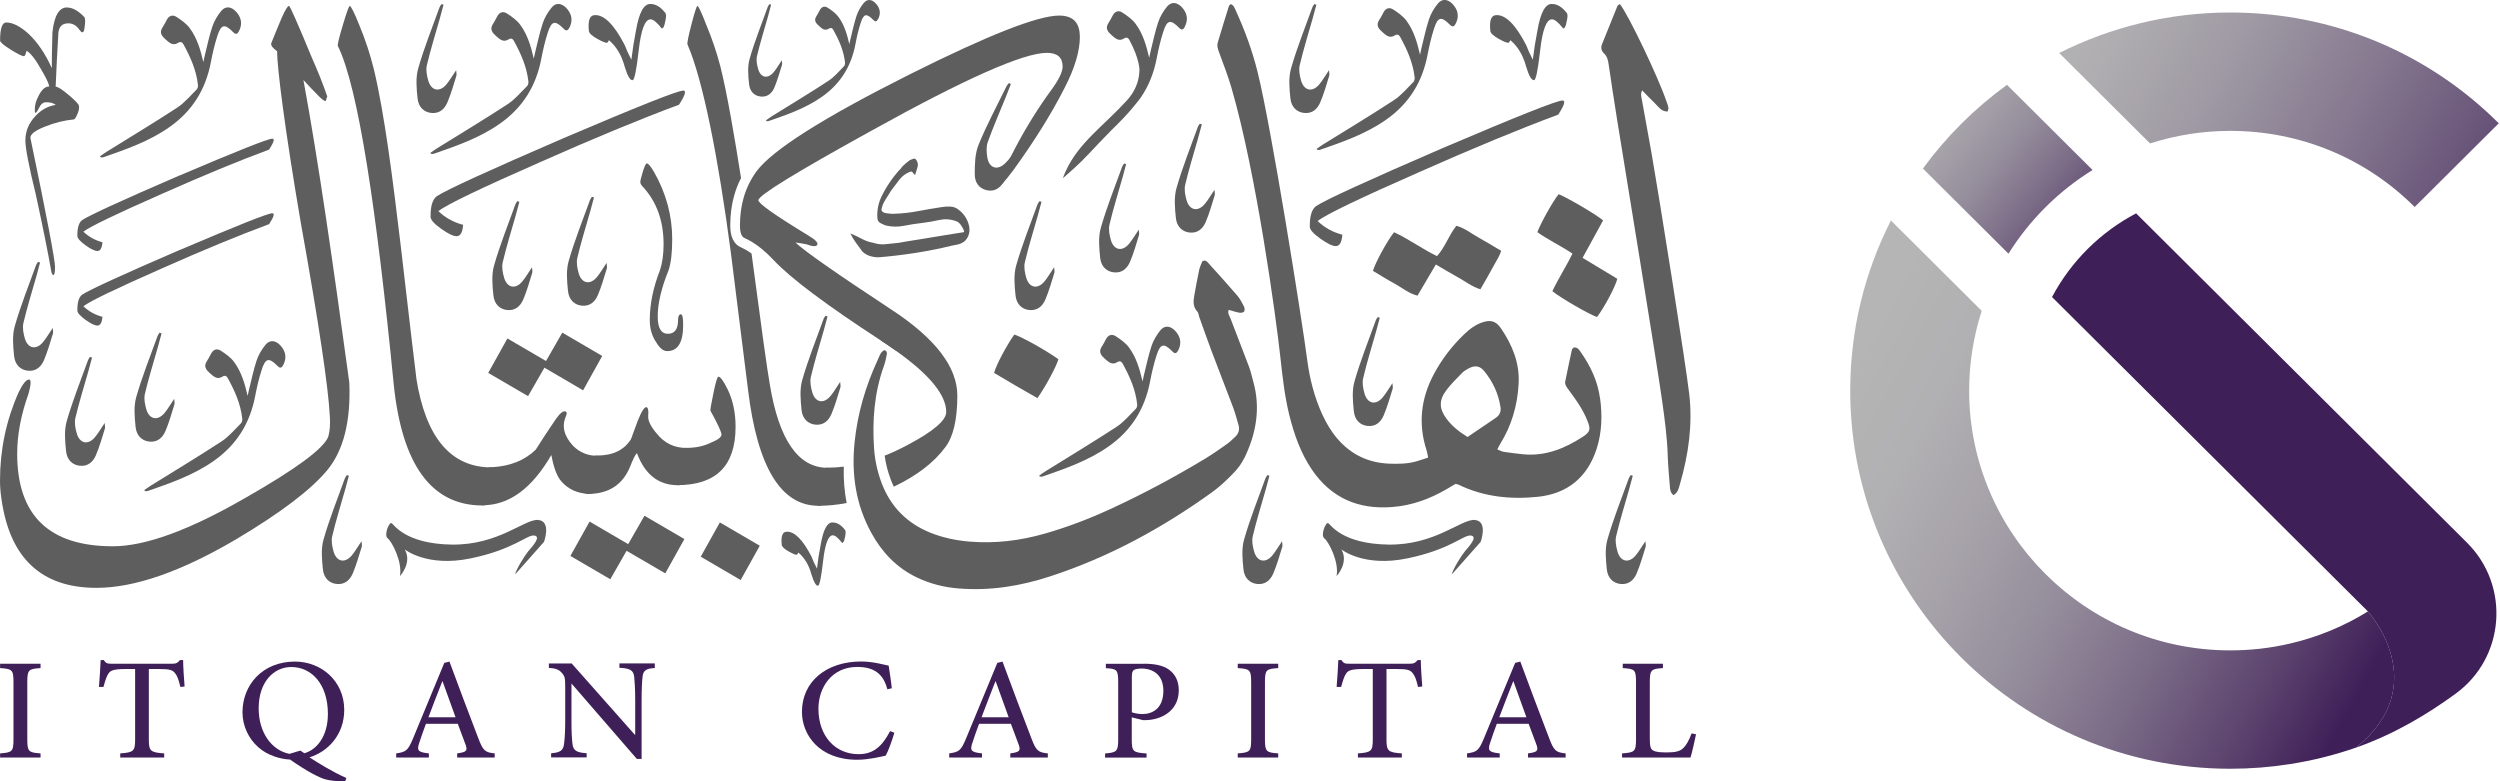 <svg width="192" height="60" viewBox="0 0 192 60" fill="none" xmlns="http://www.w3.org/2000/svg">
<g clip-path="url(#clip0_240_26939)">
<path d="M160.708 13.056C158.091 14.676 155.878 16.879 154.25 19.483L147.679 12.944C149.478 10.481 151.663 8.307 154.137 6.516L160.708 13.056Z" fill="url(#paint0_linear_240_26939)"/>
<path d="M171.275 0.96C166.552 0.96 162.094 2.086 158.146 4.071L165.125 11.017C167.067 10.393 169.132 10.051 171.275 10.051C176.633 10.051 181.665 12.125 185.447 15.896L191.906 9.468C186.4 3.983 179.072 0.96 171.275 0.96Z" fill="url(#paint1_linear_240_26939)"/>
<path d="M175.845 49.431C174.365 49.778 172.832 49.949 171.275 49.949C160.223 49.949 151.231 41 151.231 30C151.231 27.861 151.574 25.805 152.196 23.873L145.222 16.933C143.221 20.862 142.097 25.305 142.097 30C142.097 46.014 155.185 59.04 171.275 59.04C172.82 59.04 174.347 58.922 175.845 58.686C177.597 58.415 179.308 57.985 180.966 57.408C186.944 52.553 181.859 46.956 181.859 46.956C180.007 48.105 177.976 48.942 175.851 49.431H175.845Z" fill="url(#paint2_linear_240_26939)"/>
<path d="M188.59 53.278C186.412 54.869 183.807 56.418 180.96 57.408C186.939 52.553 181.854 46.956 181.854 46.956L157.595 22.812C159.045 20.079 161.306 17.828 164.053 16.385L189.461 41.672C192.799 44.994 192.397 50.503 188.59 53.278Z" fill="#3F1F58"/>
<path d="M122.881 30.583C122.704 29.287 122.165 28.127 121.413 27.06C121.289 26.878 121.17 26.66 120.869 26.683C120.821 26.736 120.738 26.795 120.721 26.866C120.543 27.673 120.377 28.48 120.211 29.293C120.164 29.511 120.282 29.676 120.401 29.841C120.703 30.259 121.017 30.672 121.289 31.108C121.526 31.491 121.751 31.897 121.916 32.321C122.183 32.975 122.118 33.181 121.555 33.547C120.158 34.454 118.666 35.061 116.944 34.884C116.458 34.837 115.973 34.772 115.493 34.702C115.334 34.678 115.186 34.59 114.996 34.513C115.079 34.348 115.138 34.218 115.209 34.101C116.091 32.687 116.535 31.149 116.63 29.487C116.725 27.897 116.151 26.518 115.292 25.24C114.866 24.609 114.422 24.533 113.718 24.804C113.226 24.992 112.824 25.31 112.451 25.67C111.515 26.565 110.734 27.584 110.124 28.727C109.118 30.607 108.899 32.563 109.568 34.607C109.615 34.76 109.639 34.925 109.68 35.143C109.349 35.249 109.053 35.355 108.757 35.438C108.088 35.627 107.395 35.632 106.709 35.609C105.104 35.55 103.772 34.919 102.725 33.706C102.233 33.14 101.86 32.498 101.547 31.82C100.937 30.483 100.582 29.075 100.392 27.626C100.002 24.633 97.64 9.756 96.574 5.491C96.171 3.883 95.603 2.327 94.911 0.819C94.822 0.625 94.757 0.401 94.52 0.312C94.455 0.383 94.401 0.412 94.384 0.46C94.094 1.385 93.804 2.31 93.531 3.24C93.442 3.523 93.537 3.788 93.644 4.071C93.969 4.949 94.307 5.833 94.573 6.734C96.473 13.238 97.995 24.32 98.338 27.484C98.498 28.957 98.664 30.436 99.019 31.879C99.386 33.352 99.883 34.778 100.742 36.051C102.227 38.248 104.323 39.15 106.945 38.938C108.431 38.82 109.793 38.325 111.071 37.583C111.314 37.441 111.563 37.294 111.782 37.164C111.876 37.188 111.936 37.188 111.989 37.211C113.931 38.16 116.008 38.372 118.11 38.154C120.365 37.918 121.904 36.675 122.615 34.489C123.029 33.217 123.065 31.903 122.887 30.595L122.881 30.583ZM112.711 33.564C112.036 33.146 111.509 32.716 111.095 32.162C110.521 31.39 110.497 30.748 111.077 29.971C111.433 29.493 111.871 29.075 112.285 28.645C112.421 28.503 112.599 28.398 112.77 28.303C113.268 28.038 113.641 28.079 113.996 28.509C114.653 29.317 115.085 30.242 115.239 31.279C115.292 31.632 115.156 31.897 114.884 32.086C114.179 32.569 113.469 33.046 112.711 33.559V33.564Z" fill="#5E5E5E"/>
<path d="M68.858 26.966C68.509 26.718 68.142 26.465 67.745 26.206C67.716 26.188 67.686 26.17 67.656 26.147L67.751 26.094L68.029 26.147C68.313 26.2 68.55 26.347 68.704 26.565C68.787 26.683 68.84 26.818 68.864 26.966H68.858Z" fill="#5E5E5E"/>
<path d="M95.551 35.196C95.343 35.626 95.036 36.027 94.698 36.369C94.201 36.881 93.674 37.376 93.1 37.794C89.27 40.552 85.162 42.791 80.657 44.263C78.377 45.012 76.039 45.389 73.63 45.194C72.505 45.106 71.428 44.835 70.41 44.346C68.853 43.598 67.734 42.419 66.917 40.923C65.721 38.743 65.384 36.416 65.632 33.971C65.857 31.761 66.473 29.664 67.402 27.655C67.533 27.372 67.609 27.06 67.9 26.895C68.101 26.93 68.136 27.078 68.107 27.219C68.048 27.525 67.983 27.838 67.876 28.126C67.142 30.183 66.982 32.303 67.13 34.454C67.195 35.367 67.391 36.257 67.716 37.117C68.409 38.92 69.652 40.186 71.451 40.911C72.416 41.3 73.423 41.506 74.459 41.594C76.424 41.759 78.348 41.524 80.236 40.982C81.947 40.493 83.605 39.862 85.221 39.12C87.748 37.959 90.193 36.651 92.573 35.214C93.135 34.872 93.674 34.495 94.213 34.112C94.444 33.947 94.651 33.747 94.858 33.552C95.142 33.293 95.219 32.975 95.112 32.616C94.982 32.18 94.87 31.732 94.71 31.308C94.165 29.864 93.603 28.433 93.058 26.989C92.727 26.111 92.419 25.222 92.099 24.332C92.052 24.197 92.046 24.026 91.957 23.931C91.614 23.572 91.644 23.154 91.715 22.73C91.833 22.058 91.957 21.38 92.099 20.715C92.153 20.473 92.271 20.243 92.348 20.055C92.579 19.96 92.685 20.067 92.774 20.173C93.52 21.003 94.272 21.822 95 22.671C95.219 22.924 95.385 23.236 95.539 23.537C95.592 23.643 95.61 23.843 95.551 23.926C95.491 24.008 95.296 24.038 95.178 24.014C94.905 23.967 94.645 23.873 94.361 23.796C94.26 24.09 94.438 24.273 94.509 24.474C94.971 25.699 95.456 26.919 95.918 28.15C96.06 28.521 96.143 28.916 96.249 29.299C96.829 31.355 96.474 33.311 95.562 35.19L95.551 35.196Z" fill="#5E5E5E"/>
<path d="M129.032 37.135C128.943 37.447 128.89 37.806 128.528 38.03C128.286 37.848 128.262 37.594 128.244 37.347C128.185 36.581 128.108 35.809 128.084 35.043C128.043 33.588 127.842 32.145 127.64 30.707C127.197 27.543 124.639 11.966 124.177 9.085C123.958 7.706 123.745 6.322 123.544 4.943C123.497 4.625 123.437 4.336 123.189 4.101C122.982 3.906 122.928 3.665 123.035 3.394C123.426 2.416 123.822 1.432 124.219 0.46C124.237 0.412 124.302 0.389 124.402 0.306C125.054 1.108 127.404 6.033 127.99 7.806C128.067 8.042 128.221 8.272 128.067 8.566C127.569 8.572 127.35 8.166 127.054 7.889C126.747 7.6 126.462 7.288 126.119 6.94C125.965 7.235 126.066 7.453 126.095 7.653C126.338 9.032 126.599 10.405 126.841 11.777C127.374 14.806 129.452 27.832 129.736 30.283C130.002 32.61 129.677 34.896 129.032 37.135Z" fill="#5E5E5E"/>
<path d="M115.293 19.259C115.174 19.648 114.967 19.949 114.796 20.267C114.618 20.591 114.434 20.915 114.257 21.239C114.073 21.563 113.89 21.875 113.694 22.217C113.037 22.011 112.546 21.616 112.001 21.316C111.451 21.015 110.918 20.691 110.273 20.314C109.776 21.163 109.326 21.917 108.864 22.706C108.189 22.541 107.686 22.099 107.124 21.793C106.549 21.481 105.993 21.133 105.442 20.803C105.632 20.149 106.543 18.488 107.064 17.834C108.189 18.358 109.207 19.106 110.362 19.672C110.989 18.977 111.261 18.081 111.847 17.339C112.487 17.516 112.996 17.934 113.558 18.246C114.133 18.564 114.689 18.906 115.293 19.265V19.259Z" fill="#5E5E5E"/>
<path d="M124.207 21.416C124.077 21.993 123.201 23.631 122.65 24.35C122.029 24.132 119.856 22.883 119.223 22.364C119.667 21.404 120.27 20.503 120.762 19.478C119.832 18.847 118.891 18.423 118.068 17.828C118.364 17.056 119.282 15.43 119.702 14.912C120.448 15.218 122.609 16.491 123.118 16.927C122.603 17.857 122.088 18.806 121.543 19.802C122.467 20.361 123.343 20.892 124.207 21.41V21.416Z" fill="#5E5E5E"/>
<path d="M81.284 27.59C81.136 28.132 80.331 29.64 79.674 30.577C78.531 29.923 77.424 29.293 76.347 28.639C76.507 28.026 77.294 26.547 77.898 25.693C78.466 25.864 80.378 26.93 81.284 27.59Z" fill="#5E5E5E"/>
<path d="M106.963 29.835C106.744 30.53 106.549 31.243 106.264 31.909C106.045 32.415 105.649 32.787 105.009 32.71C104.471 32.645 104.045 32.274 103.974 31.585C103.897 30.831 103.82 30.018 104.021 29.305C104.477 27.708 105.098 26.165 105.661 24.603C105.69 24.515 105.761 24.432 105.815 24.35C105.868 24.367 105.921 24.385 105.968 24.403C105.874 24.756 105.785 25.104 105.684 25.457C105.347 26.654 104.974 27.838 104.69 29.046C104.601 29.417 104.69 29.853 104.796 30.23C105.027 31.019 105.672 31.143 106.193 30.518C106.448 30.212 106.649 29.853 106.939 29.428C106.951 29.623 106.987 29.747 106.957 29.841L106.963 29.835Z" fill="#5E5E5E"/>
<path d="M102.091 5.797C101.872 6.493 101.677 7.205 101.392 7.871C101.173 8.378 100.777 8.749 100.137 8.672C99.599 8.608 99.172 8.236 99.101 7.547C99.025 6.793 98.948 5.98 99.149 5.267C99.605 3.67 100.226 2.127 100.789 0.566C100.818 0.477 100.889 0.395 100.942 0.312C100.996 0.33 101.049 0.348 101.096 0.365C101.002 0.719 100.913 1.066 100.812 1.42C100.475 2.616 100.102 3.8 99.818 5.008C99.729 5.379 99.818 5.815 99.924 6.192C100.155 6.982 100.8 7.105 101.321 6.481C101.576 6.174 101.777 5.815 102.067 5.391C102.079 5.585 102.115 5.709 102.085 5.803L102.091 5.797Z" fill="#5E5E5E"/>
<path d="M87.481 18.04C87.263 18.735 87.067 19.448 86.783 20.114C86.564 20.62 86.167 20.992 85.528 20.915C84.989 20.85 84.563 20.479 84.492 19.79C84.415 19.036 84.338 18.223 84.539 17.51C84.995 15.913 85.617 14.37 86.179 12.808C86.209 12.72 86.28 12.637 86.333 12.555C86.386 12.573 86.44 12.59 86.487 12.608C86.392 12.961 86.303 13.309 86.203 13.663C85.865 14.858 85.493 16.043 85.208 17.25C85.12 17.622 85.208 18.058 85.315 18.435C85.546 19.224 86.191 19.348 86.712 18.723C86.966 18.417 87.168 18.064 87.458 17.634C87.47 17.828 87.505 17.952 87.476 18.046L87.481 18.04Z" fill="#5E5E5E"/>
<path d="M93.295 14.982C93.076 15.677 92.881 16.39 92.597 17.056C92.377 17.563 91.981 17.934 91.341 17.857C90.803 17.792 90.377 17.421 90.306 16.732C90.229 15.978 90.152 15.165 90.353 14.452C90.809 12.855 91.43 11.312 91.993 9.75C92.022 9.662 92.093 9.58 92.147 9.497C92.2 9.515 92.253 9.532 92.3 9.55C92.206 9.904 92.117 10.251 92.016 10.605C91.679 11.801 91.306 12.985 91.022 14.193C90.933 14.564 91.022 15 91.128 15.377C91.359 16.166 92.004 16.29 92.525 15.666C92.78 15.359 92.981 15.006 93.271 14.576C93.283 14.77 93.319 14.894 93.289 14.988L93.295 14.982Z" fill="#5E5E5E"/>
<path d="M80.981 20.933C80.763 21.628 80.567 22.341 80.283 23.007C80.064 23.513 79.667 23.884 79.028 23.808C78.489 23.743 78.063 23.372 77.992 22.683C77.915 21.928 77.838 21.116 78.039 20.403C78.495 18.806 79.117 17.262 79.679 15.701C79.709 15.613 79.78 15.53 79.833 15.448C79.886 15.465 79.94 15.483 79.987 15.501C79.892 15.854 79.803 16.202 79.703 16.555C79.365 17.751 78.993 18.936 78.708 20.143C78.62 20.515 78.708 20.951 78.815 21.328C79.046 22.117 79.691 22.241 80.212 21.616C80.466 21.31 80.668 20.956 80.958 20.526C80.97 20.721 81.005 20.845 80.976 20.939L80.981 20.933Z" fill="#5E5E5E"/>
<path d="M78.022 11.96C77.726 12.626 77.453 13.315 77.098 13.945C76.826 14.428 76.388 14.753 75.766 14.605C75.239 14.482 74.855 14.063 74.86 13.374C74.86 12.614 74.878 11.795 75.156 11.112C75.784 9.574 76.577 8.107 77.305 6.616C77.347 6.528 77.424 6.457 77.489 6.381C77.536 6.404 77.589 6.428 77.637 6.451C77.507 6.787 77.376 7.129 77.24 7.465C76.778 8.614 76.275 9.751 75.855 10.923C75.731 11.282 75.766 11.724 75.831 12.113C75.973 12.92 76.601 13.115 77.187 12.549C77.477 12.272 77.714 11.942 78.051 11.547C78.039 11.742 78.063 11.866 78.022 11.96Z" fill="#5E5E5E"/>
<path d="M46.611 20.597C46.392 21.292 46.197 22.005 45.913 22.671C45.694 23.177 45.297 23.549 44.658 23.472C44.119 23.407 43.693 23.036 43.622 22.347C43.545 21.593 43.468 20.779 43.669 20.067C44.125 18.47 44.747 16.926 45.309 15.365C45.339 15.277 45.41 15.194 45.463 15.112C45.516 15.13 45.569 15.147 45.617 15.165C45.522 15.518 45.433 15.866 45.333 16.219C44.995 17.415 44.622 18.6 44.338 19.807C44.249 20.179 44.338 20.615 44.445 20.992C44.676 21.781 45.321 21.905 45.842 21.28C46.096 20.974 46.298 20.62 46.588 20.19C46.6 20.385 46.635 20.509 46.605 20.603L46.611 20.597Z" fill="#5E5E5E"/>
<path d="M40.882 20.933C40.663 21.628 40.468 22.341 40.183 23.007C39.964 23.513 39.568 23.884 38.928 23.808C38.39 23.743 37.964 23.372 37.892 22.683C37.816 21.928 37.739 21.116 37.94 20.403C38.396 18.806 39.017 17.262 39.58 15.701C39.609 15.613 39.68 15.53 39.733 15.448C39.787 15.465 39.84 15.483 39.887 15.501C39.793 15.854 39.704 16.202 39.603 16.555C39.266 17.751 38.893 18.936 38.609 20.143C38.52 20.515 38.609 20.951 38.715 21.328C38.946 22.117 39.591 22.241 40.112 21.616C40.367 21.31 40.568 20.956 40.858 20.526C40.87 20.721 40.906 20.845 40.876 20.939L40.882 20.933Z" fill="#5E5E5E"/>
<path d="M8.063 32.893C7.844 33.588 7.648 34.301 7.364 34.967C7.145 35.473 6.748 35.844 6.109 35.768C5.57 35.703 5.144 35.332 5.073 34.643C4.996 33.889 4.919 33.075 5.12 32.362C5.576 30.766 6.198 29.222 6.76 27.661C6.79 27.573 6.861 27.49 6.914 27.408C6.967 27.425 7.021 27.443 7.068 27.461C6.973 27.814 6.885 28.162 6.784 28.515C6.447 29.711 6.074 30.895 5.789 32.103C5.701 32.474 5.789 32.91 5.896 33.288C6.127 34.077 6.772 34.201 7.293 33.576C7.548 33.27 7.749 32.916 8.039 32.486C8.051 32.681 8.086 32.804 8.057 32.899L8.063 32.893Z" fill="#5E5E5E"/>
<path d="M4.072 25.593C3.853 26.288 3.658 27.001 3.374 27.667C3.155 28.174 2.758 28.545 2.119 28.468C1.58 28.403 1.154 28.032 1.083 27.343C1.006 26.589 0.929 25.776 1.13 25.063C1.586 23.466 2.208 21.922 2.77 20.361C2.8 20.273 2.871 20.19 2.924 20.108C2.977 20.126 3.03 20.143 3.078 20.161C2.983 20.514 2.894 20.862 2.794 21.215C2.456 22.412 2.083 23.596 1.799 24.803C1.71 25.175 1.799 25.611 1.906 25.988C2.137 26.777 2.782 26.901 3.303 26.276C3.557 25.97 3.759 25.617 4.049 25.186C4.061 25.381 4.096 25.505 4.066 25.599L4.072 25.593Z" fill="#5E5E5E"/>
<path d="M13.402 31.037C13.183 31.732 12.988 32.445 12.704 33.111C12.485 33.617 12.088 33.989 11.449 33.912C10.91 33.847 10.484 33.476 10.413 32.787C10.336 32.032 10.259 31.22 10.46 30.507C10.916 28.91 11.538 27.366 12.1 25.805C12.13 25.717 12.201 25.634 12.254 25.552C12.307 25.569 12.361 25.587 12.408 25.605C12.313 25.958 12.224 26.306 12.124 26.659C11.786 27.855 11.413 29.04 11.129 30.247C11.04 30.619 11.129 31.055 11.236 31.432C11.467 32.221 12.112 32.345 12.633 31.72C12.887 31.414 13.089 31.06 13.379 30.63C13.391 30.825 13.426 30.948 13.396 31.043L13.402 31.037Z" fill="#5E5E5E"/>
<path d="M64.549 29.735C64.33 30.43 64.135 31.143 63.85 31.809C63.631 32.315 63.235 32.687 62.595 32.61C62.057 32.545 61.63 32.174 61.559 31.485C61.483 30.73 61.406 29.918 61.607 29.205C62.063 27.608 62.684 26.064 63.247 24.503C63.276 24.415 63.347 24.332 63.401 24.25C63.454 24.267 63.507 24.285 63.554 24.303C63.46 24.656 63.371 25.004 63.27 25.357C62.933 26.553 62.56 27.738 62.276 28.945C62.187 29.317 62.276 29.753 62.382 30.13C62.613 30.919 63.258 31.043 63.779 30.418C64.034 30.112 64.235 29.758 64.525 29.328C64.537 29.523 64.573 29.646 64.543 29.741L64.549 29.735Z" fill="#5E5E5E"/>
<path d="M98.486 41.972C98.267 42.667 98.072 43.38 97.788 44.045C97.569 44.552 97.172 44.923 96.533 44.847C95.994 44.782 95.568 44.411 95.497 43.721C95.42 42.967 95.343 42.154 95.544 41.441C96 39.845 96.622 38.301 97.184 36.74C97.214 36.651 97.285 36.569 97.338 36.487C97.391 36.504 97.445 36.522 97.492 36.54C97.397 36.893 97.308 37.241 97.208 37.594C96.87 38.79 96.497 39.974 96.213 41.182C96.124 41.553 96.213 41.989 96.32 42.366C96.551 43.156 97.196 43.28 97.717 42.655C97.971 42.349 98.173 41.989 98.463 41.565C98.475 41.76 98.51 41.883 98.481 41.977L98.486 41.972Z" fill="#5E5E5E"/>
<path d="M126.392 41.972C126.173 42.667 125.977 43.38 125.693 44.045C125.474 44.552 125.078 44.923 124.438 44.847C123.899 44.782 123.473 44.411 123.402 43.721C123.325 42.967 123.248 42.154 123.45 41.441C123.905 39.845 124.527 38.301 125.089 36.74C125.119 36.651 125.19 36.569 125.243 36.487C125.297 36.504 125.35 36.522 125.397 36.54C125.302 36.893 125.214 37.241 125.113 37.594C124.776 38.79 124.403 39.974 124.119 41.182C124.03 41.553 124.119 41.989 124.225 42.366C124.456 43.156 125.101 43.28 125.622 42.655C125.877 42.349 126.078 41.989 126.368 41.565C126.38 41.76 126.415 41.883 126.386 41.977L126.392 41.972Z" fill="#5E5E5E"/>
<path d="M111.782 1.838C111.663 2.062 111.539 2.092 111.355 1.903C110.698 1.237 110.432 1.284 110.142 2.174C109.929 2.834 109.769 3.511 109.639 4.195C109.242 6.286 108.224 7.954 106.448 9.197C104.891 10.287 103.139 10.894 101.375 11.506C101.31 11.53 101.233 11.506 101.162 11.506C101.15 11.483 101.138 11.459 101.12 11.436C101.286 11.318 101.452 11.194 101.623 11.088C103.435 9.963 105.264 8.861 107.052 7.694C107.614 7.329 108.058 6.781 108.543 6.304C108.62 6.227 108.662 6.062 108.644 5.945C108.52 4.819 108.07 3.812 107.531 2.834C107.436 2.663 107.312 2.598 107.105 2.728C106.702 2.981 106.418 2.681 106.152 2.451C105.897 2.227 105.666 1.962 105.897 1.579C106.016 1.385 106.134 1.19 106.235 0.984C106.401 0.636 106.691 0.53 106.992 0.725C107.365 0.966 107.75 1.237 108.011 1.585C108.579 2.351 108.839 3.252 109.058 4.201C109.094 4.048 109.124 3.888 109.159 3.735C109.349 2.981 109.502 2.221 109.745 1.485C109.887 1.055 110.136 0.63 110.426 0.277C110.751 -0.124 111.178 -0.077 111.545 0.295C111.995 0.76 112.078 1.29 111.787 1.838H111.782Z" fill="#5E5E5E"/>
<path d="M67.42 1.485C67.325 1.667 67.224 1.691 67.076 1.538C66.549 1.001 66.33 1.037 66.1 1.761C65.928 2.292 65.798 2.845 65.697 3.393C65.377 5.084 64.554 6.428 63.122 7.435C61.867 8.319 60.452 8.802 59.031 9.297C58.978 9.314 58.913 9.297 58.86 9.297C58.848 9.279 58.836 9.256 58.83 9.238C58.966 9.144 59.096 9.043 59.233 8.955C60.695 8.042 62.175 7.158 63.613 6.215C64.069 5.921 64.43 5.479 64.815 5.09C64.88 5.025 64.91 4.896 64.898 4.801C64.797 3.894 64.436 3.075 63.998 2.292C63.921 2.15 63.82 2.103 63.655 2.203C63.329 2.409 63.098 2.168 62.885 1.979C62.684 1.797 62.494 1.585 62.678 1.278C62.773 1.119 62.867 0.966 62.95 0.801C63.086 0.518 63.317 0.436 63.56 0.589C63.862 0.783 64.17 1.001 64.383 1.284C64.844 1.903 65.052 2.633 65.229 3.393C65.259 3.27 65.283 3.14 65.312 3.016C65.466 2.409 65.59 1.791 65.786 1.202C65.904 0.854 66.1 0.512 66.336 0.23C66.603 -0.094 66.946 -0.059 67.236 0.241C67.603 0.613 67.668 1.043 67.431 1.485H67.42Z" fill="#5E5E5E"/>
<path d="M35.057 5.797C34.838 6.493 34.642 7.205 34.358 7.871C34.139 8.378 33.743 8.749 33.103 8.672C32.565 8.608 32.138 8.236 32.067 7.547C31.99 6.793 31.913 5.98 32.115 5.267C32.571 3.67 33.192 2.127 33.754 0.566C33.784 0.477 33.855 0.395 33.908 0.312C33.962 0.33 34.015 0.348 34.062 0.365C33.968 0.719 33.879 1.066 33.778 1.42C33.441 2.616 33.068 3.8 32.784 5.008C32.695 5.379 32.784 5.815 32.89 6.192C33.121 6.982 33.766 7.105 34.287 6.481C34.542 6.174 34.743 5.815 35.033 5.391C35.045 5.585 35.08 5.709 35.051 5.803L35.057 5.797Z" fill="#5E5E5E"/>
<path d="M60.062 4.967C59.873 5.556 59.713 6.157 59.47 6.728C59.286 7.158 58.949 7.476 58.404 7.412C57.949 7.359 57.587 7.04 57.528 6.457C57.463 5.815 57.398 5.126 57.57 4.525C57.955 3.17 58.487 1.862 58.961 0.536C58.99 0.46 59.05 0.389 59.091 0.318C59.133 0.336 59.18 0.348 59.221 0.359C59.144 0.654 59.067 0.954 58.984 1.255C58.7 2.268 58.381 3.276 58.138 4.301C58.061 4.613 58.138 4.99 58.227 5.308C58.422 5.98 58.967 6.08 59.411 5.55C59.63 5.291 59.801 4.99 60.044 4.625C60.05 4.79 60.086 4.89 60.056 4.972L60.062 4.967Z" fill="#5E5E5E"/>
<path d="M43.717 2.144C43.599 2.368 43.474 2.398 43.291 2.209C42.634 1.543 42.367 1.591 42.077 2.48C41.864 3.14 41.704 3.818 41.574 4.501C41.178 6.593 40.159 8.26 38.383 9.503C36.827 10.593 35.074 11.2 33.31 11.812C33.245 11.836 33.168 11.812 33.097 11.812C33.085 11.789 33.073 11.765 33.056 11.742C33.221 11.624 33.387 11.5 33.559 11.394C35.37 10.269 37.2 9.167 38.987 8.001C39.55 7.635 39.994 7.087 40.479 6.61C40.556 6.534 40.597 6.369 40.58 6.251C40.455 5.126 40.005 4.118 39.467 3.14C39.372 2.969 39.248 2.904 39.041 3.034C38.638 3.287 38.354 2.987 38.087 2.757C37.833 2.533 37.602 2.268 37.833 1.885C37.951 1.691 38.07 1.496 38.17 1.29C38.336 0.942 38.626 0.836 38.928 1.031C39.301 1.272 39.686 1.543 39.946 1.891C40.514 2.657 40.775 3.558 40.994 4.507C41.029 4.354 41.059 4.195 41.095 4.041C41.284 3.287 41.438 2.527 41.681 1.791C41.823 1.361 42.071 0.937 42.361 0.583C42.687 0.182 43.113 0.23 43.48 0.601C43.93 1.066 44.013 1.596 43.723 2.144H43.717Z" fill="#5E5E5E"/>
<path d="M90.986 2.074C90.868 2.298 90.743 2.327 90.56 2.139C89.903 1.473 89.636 1.52 89.346 2.416C89.133 3.075 88.973 3.753 88.843 4.436C88.63 5.579 88.227 6.593 87.618 7.482C87.529 7.612 87.434 7.724 87.257 7.948C86.54 8.849 86.002 9.356 85.297 10.063C83.728 11.642 83.581 11.942 82.331 13.068C82.041 13.333 81.793 13.545 81.627 13.686C81.668 13.568 81.751 13.356 81.864 13.109C82.87 10.935 84.711 9.715 86.523 7.736C86.706 7.535 87.109 7.082 87.34 6.381C87.381 6.257 87.493 5.892 87.511 5.397C87.511 5.397 87.541 4.56 86.736 3.069C86.712 3.022 86.653 2.928 86.558 2.899C86.493 2.881 86.41 2.899 86.309 2.963C85.907 3.217 85.623 2.916 85.356 2.687C85.102 2.463 84.871 2.198 85.102 1.815C85.22 1.62 85.339 1.426 85.439 1.22C85.605 0.872 85.895 0.766 86.191 0.96C86.564 1.202 86.949 1.473 87.209 1.82C87.778 2.586 88.038 3.488 88.257 4.436C88.293 4.283 88.322 4.124 88.358 3.971C88.547 3.217 88.701 2.457 88.944 1.72C89.086 1.29 89.334 0.866 89.624 0.513C89.95 0.112 90.376 0.159 90.743 0.53C91.193 0.996 91.276 1.526 90.98 2.074H90.986Z" fill="#5E5E5E"/>
<path d="M90.471 26.93C90.353 27.154 90.228 27.184 90.045 26.995C89.388 26.33 89.121 26.377 88.831 27.266C88.618 27.926 88.458 28.604 88.328 29.287C87.931 31.379 86.913 33.046 85.137 34.289C83.58 35.379 81.828 35.986 80.064 36.599C79.999 36.622 79.922 36.599 79.851 36.599C79.839 36.575 79.827 36.551 79.81 36.528C79.975 36.41 80.141 36.286 80.313 36.18C82.124 35.055 83.953 33.953 85.741 32.787C86.303 32.422 86.748 31.874 87.233 31.396C87.31 31.32 87.351 31.155 87.334 31.037C87.209 29.912 86.759 28.904 86.221 27.926C86.126 27.755 86.002 27.691 85.794 27.82C85.392 28.073 85.108 27.773 84.841 27.543C84.587 27.319 84.356 27.054 84.587 26.671C84.705 26.477 84.824 26.282 84.924 26.076C85.09 25.729 85.38 25.623 85.682 25.817C86.055 26.058 86.44 26.33 86.7 26.677C87.268 27.443 87.529 28.345 87.748 29.293C87.783 29.14 87.813 28.981 87.849 28.828C88.038 28.073 88.192 27.314 88.435 26.577C88.577 26.147 88.825 25.723 89.115 25.369C89.441 24.969 89.867 25.016 90.234 25.387C90.684 25.852 90.767 26.383 90.477 26.93H90.471Z" fill="#5E5E5E"/>
<path d="M21.743 28.044C21.625 28.268 21.501 28.297 21.317 28.109C20.66 27.443 20.394 27.49 20.104 28.38C19.891 29.04 19.731 29.717 19.601 30.401C19.204 32.492 18.186 34.16 16.41 35.403C14.853 36.493 13.101 37.099 11.337 37.712C11.271 37.736 11.194 37.712 11.123 37.712C11.112 37.689 11.1 37.665 11.082 37.641C11.248 37.524 11.414 37.4 11.585 37.294C13.397 36.169 15.226 35.067 17.014 33.9C17.576 33.535 18.02 32.987 18.505 32.51C18.582 32.433 18.624 32.268 18.606 32.151C18.482 31.025 18.032 30.018 17.493 29.04C17.398 28.869 17.274 28.804 17.067 28.934C16.664 29.187 16.38 28.887 16.114 28.657C15.859 28.433 15.628 28.168 15.859 27.785C15.978 27.59 16.096 27.396 16.197 27.19C16.362 26.842 16.652 26.736 16.954 26.93C17.327 27.172 17.712 27.443 17.973 27.791C18.541 28.557 18.801 29.458 19.02 30.407C19.056 30.253 19.085 30.094 19.121 29.941C19.31 29.187 19.464 28.427 19.707 27.691C19.849 27.26 20.098 26.836 20.388 26.483C20.713 26.082 21.14 26.129 21.507 26.5C21.957 26.966 22.039 27.496 21.749 28.044H21.743Z" fill="#5E5E5E"/>
<path d="M110.799 11.371C105.069 13.851 101.831 15.33 101.079 15.825C100.741 16.072 100.582 16.602 100.593 17.415C100.593 17.639 100.866 17.946 101.404 18.329C101.943 18.712 102.34 18.906 102.594 18.9C102.884 18.9 103.05 18.605 103.092 18.028C102.346 17.828 101.718 17.48 101.191 16.974C101.842 16.467 104.441 15.218 108.988 13.221C113.114 11.388 116.677 9.915 119.673 8.802C120.146 8.077 120.253 7.712 119.998 7.718C119.566 7.718 116.5 8.943 110.799 11.371Z" fill="#5E5E5E"/>
<path d="M43.274 10.611C37.543 13.091 34.305 14.57 33.553 15.065C33.216 15.312 33.056 15.842 33.068 16.655C33.068 16.879 33.34 17.186 33.879 17.569C34.418 17.951 34.814 18.146 35.069 18.14C35.359 18.14 35.525 17.846 35.566 17.268C34.82 17.068 34.193 16.72 33.666 16.213C34.317 15.707 36.916 14.458 41.462 12.461C45.588 10.628 49.152 9.155 52.147 8.042C52.621 7.317 52.727 6.952 52.473 6.958C52.041 6.958 48.974 8.183 43.274 10.611Z" fill="#5E5E5E"/>
<path d="M13.816 13.462C9.394 15.371 6.896 16.52 6.316 16.897C6.056 17.086 5.931 17.498 5.943 18.128C5.943 18.299 6.156 18.535 6.565 18.835C6.979 19.136 7.287 19.277 7.482 19.277C7.707 19.277 7.832 19.047 7.867 18.606C7.293 18.452 6.807 18.181 6.405 17.793C6.908 17.404 8.915 16.438 12.419 14.894C15.604 13.48 18.351 12.343 20.666 11.489C21.032 10.929 21.115 10.646 20.914 10.652C20.577 10.652 18.215 11.595 13.816 13.468" fill="#5E5E5E"/>
<path d="M13.816 19.189C9.394 21.098 6.896 22.247 6.316 22.624C6.056 22.812 5.931 23.224 5.943 23.855C5.943 24.026 6.156 24.262 6.565 24.562C6.979 24.862 7.287 25.004 7.482 25.004C7.707 25.004 7.832 24.774 7.867 24.332C7.293 24.179 6.807 23.908 6.405 23.519C6.908 23.13 8.915 22.164 12.419 20.62C15.604 19.206 18.351 18.069 20.666 17.215C21.032 16.655 21.115 16.373 20.914 16.378C20.577 16.378 18.215 17.321 13.816 19.195" fill="#5E5E5E"/>
<path d="M119.2 0.306C118.685 0.277 118.312 0.954 118.075 2.345C117.927 3.093 117.809 3.835 117.72 4.584C117.501 4.159 117.329 3.788 117.211 3.464C116.406 1.903 115.642 1.131 114.92 1.161C114.523 1.161 114.369 1.567 114.458 2.386C114.488 2.563 114.707 2.763 115.109 2.987C115.512 3.211 115.766 3.311 115.867 3.282C115.926 3.223 115.967 3.158 115.997 3.087C116.571 3.57 116.974 4.248 117.211 5.126C117.418 5.815 117.613 6.157 117.803 6.157C117.951 6.186 118.11 5.414 118.288 3.841C118.466 2.268 118.768 1.485 119.194 1.485C119.401 1.485 119.685 1.72 120.052 2.186C120.17 2.186 120.259 2.009 120.318 1.661C120.407 1.296 120.407 1.072 120.318 0.984C119.963 0.53 119.59 0.306 119.194 0.306H119.2Z" fill="#5E5E5E"/>
<path d="M49.968 0.306C49.453 0.277 49.08 0.954 48.843 2.345C48.696 3.093 48.577 3.835 48.488 4.584C48.269 4.159 48.098 3.788 47.979 3.464C47.174 1.903 46.41 1.131 45.688 1.161C45.292 1.161 45.138 1.567 45.227 2.386C45.256 2.563 45.475 2.763 45.878 2.987C46.28 3.211 46.535 3.311 46.635 3.282C46.695 3.223 46.736 3.158 46.766 3.087C47.34 3.57 47.742 4.248 47.979 5.126C48.186 5.815 48.382 6.157 48.571 6.157C48.719 6.186 48.879 5.414 49.057 3.841C49.234 2.268 49.536 1.485 49.962 1.485C50.169 1.485 50.454 1.72 50.821 2.186C50.939 2.186 51.028 2.009 51.087 1.661C51.176 1.296 51.176 1.072 51.087 0.984C50.732 0.53 50.359 0.306 49.962 0.306H49.968Z" fill="#5E5E5E"/>
<path d="M18.339 2.41C18.221 2.633 18.096 2.663 17.913 2.474C17.256 1.809 16.989 1.856 16.699 2.745C16.486 3.405 16.326 4.083 16.196 4.766C15.8 6.858 14.781 8.525 13.005 9.768C11.449 10.858 9.696 11.465 7.932 12.078C7.867 12.101 7.79 12.078 7.719 12.078C7.707 12.054 7.695 12.03 7.678 12.007C7.843 11.889 8.009 11.765 8.181 11.659C9.992 10.534 11.822 9.432 13.609 8.266C14.172 7.9 14.616 7.353 15.101 6.875C15.178 6.799 15.219 6.634 15.202 6.516C15.077 5.391 14.627 4.383 14.089 3.405C13.994 3.234 13.87 3.17 13.663 3.299C13.26 3.552 12.976 3.252 12.71 3.022C12.455 2.798 12.224 2.533 12.455 2.15C12.573 1.956 12.692 1.761 12.792 1.555C12.958 1.208 13.248 1.102 13.55 1.296C13.923 1.538 14.308 1.809 14.568 2.156C15.137 2.922 15.397 3.823 15.616 4.772C15.652 4.619 15.681 4.46 15.717 4.307C15.906 3.552 16.06 2.792 16.303 2.056C16.445 1.626 16.694 1.202 16.983 0.848C17.309 0.448 17.735 0.495 18.102 0.866C18.552 1.331 18.635 1.862 18.345 2.41H18.339Z" fill="#5E5E5E"/>
<path d="M63.963 40.122C63.536 40.098 63.229 40.664 63.033 41.813C62.909 42.431 62.814 43.05 62.743 43.669C62.56 43.315 62.418 43.009 62.323 42.744C61.654 41.447 61.02 40.811 60.423 40.835C60.091 40.835 59.967 41.176 60.038 41.854C60.062 42.001 60.239 42.166 60.577 42.355C60.914 42.543 61.121 42.626 61.204 42.602C61.251 42.555 61.287 42.502 61.316 42.437C61.79 42.838 62.127 43.403 62.323 44.128C62.495 44.7 62.66 44.982 62.814 44.982C62.938 45.006 63.069 44.37 63.217 43.068C63.365 41.766 63.613 41.112 63.963 41.112C64.134 41.112 64.371 41.306 64.673 41.695C64.768 41.695 64.845 41.548 64.892 41.259C64.963 40.958 64.963 40.77 64.892 40.693C64.602 40.316 64.288 40.128 63.963 40.128V40.122Z" fill="#5E5E5E"/>
<path d="M5.144 0.571C4.534 0.571 4.162 1.213 4.025 2.498C3.99 3.747 3.978 4.648 3.978 5.19V5.237C3.498 4.153 2.901 3.27 2.19 2.592C1.545 2.015 0.977 1.726 0.479 1.726C0.166 1.726 0.006 2.186 0.006 3.111C0.006 3.24 0.278 3.476 0.823 3.812C1.367 4.147 1.705 4.318 1.841 4.318C1.906 4.318 1.971 4.177 2.042 3.9C2.356 4.083 2.729 4.56 3.161 5.332C3.54 5.974 3.747 6.41 3.783 6.64C3.469 6.64 3.197 6.881 2.966 7.358C2.764 7.724 2.67 8.077 2.67 8.419C2.67 8.584 2.687 8.666 2.717 8.666C2.782 8.666 2.883 8.531 3.013 8.26C3.143 7.989 3.321 7.853 3.534 7.853C3.866 7.853 4.114 7.918 4.28 8.054C3.67 8.154 3.149 8.442 2.717 8.92C2.202 9.462 1.948 10.092 1.948 10.799C1.948 11.377 2.22 12.773 2.764 15C3.309 17.521 3.7 19.454 3.931 20.803C3.966 20.986 4.014 21.092 4.079 21.127C4.179 21.127 4.227 20.921 4.227 20.508C4.227 19.966 3.599 16.661 2.338 10.605C2.303 10.328 2.676 10.033 3.445 9.727C4.215 9.42 4.955 9.238 5.665 9.173C5.73 9.173 5.825 9.043 5.937 8.778C6.056 8.513 6.097 8.295 6.062 8.113C6.026 7.983 5.766 7.706 5.268 7.288C4.771 6.869 4.44 6.657 4.274 6.657C4.339 5.143 4.404 3.823 4.475 2.704C4.475 2.097 4.73 1.791 5.245 1.791C5.594 1.791 5.884 1.962 6.115 2.309C6.281 2.539 6.393 2.539 6.464 2.309C6.565 1.732 6.565 1.396 6.464 1.296C6.003 0.819 5.564 0.577 5.15 0.577L5.144 0.571Z" fill="#5E5E5E"/>
<path d="M111.497 44.116L113.717 41.612C113.717 41.612 114.303 40.016 113.262 39.933C112.22 39.851 110.213 41.877 106.631 41.824C103.05 41.771 102.192 40.281 102.008 40.175C101.825 40.069 101.392 41.105 101.712 41.347C102.032 41.589 102.861 43.156 102.647 44.246C102.647 44.246 103.612 43.232 103.02 42.196C103.02 42.196 104.731 43.58 108.076 42.885C111.42 42.196 112.409 41.047 112.971 41.129C113.534 41.212 112.782 42.007 112.516 42.325C112.249 42.643 111.58 43.71 111.497 44.11V44.116Z" fill="#5E5E5E"/>
<path d="M27.787 41.972C27.568 42.667 27.373 43.38 27.089 44.045C26.87 44.552 26.473 44.923 25.834 44.847C25.295 44.782 24.869 44.411 24.798 43.721C24.721 42.967 24.644 42.154 24.845 41.441C25.301 39.845 25.922 38.301 26.485 36.74C26.515 36.651 26.585 36.569 26.639 36.487C26.692 36.504 26.745 36.522 26.793 36.54C26.698 36.893 26.609 37.241 26.509 37.594C26.171 38.79 25.798 39.974 25.514 41.182C25.425 41.553 25.514 41.989 25.621 42.366C25.852 43.156 26.497 43.28 27.018 42.655C27.272 42.349 27.473 41.989 27.764 41.565C27.775 41.76 27.811 41.883 27.781 41.977L27.787 41.972Z" fill="#5E5E5E"/>
<path d="M39.562 44.116L41.782 41.612C41.782 41.612 42.368 40.016 41.326 39.933C40.284 39.851 38.277 41.877 34.696 41.824C31.114 41.771 30.256 40.281 30.073 40.175C29.889 40.069 29.457 41.105 29.777 41.347C30.096 41.589 30.925 43.156 30.712 44.246C30.712 44.246 31.677 43.232 31.085 42.196C31.085 42.196 32.796 43.58 36.14 42.885C39.485 42.196 40.474 41.047 41.036 41.129C41.598 41.212 40.846 42.007 40.58 42.325C40.314 42.643 39.645 43.71 39.562 44.11V44.116Z" fill="#5E5E5E"/>
<path d="M0.006 58.179V57.861C0.935 57.791 1.036 57.726 1.036 56.771V52.4C1.036 51.439 0.935 51.369 0.006 51.31V50.974H3.114V51.31C2.19 51.369 2.096 51.439 2.096 52.4V56.771C2.096 57.726 2.196 57.796 3.114 57.861V58.179H0.006Z" fill="#3F1F58"/>
<path d="M13.852 52.759C13.727 52.205 13.609 51.911 13.461 51.722C13.272 51.463 13.07 51.38 12.206 51.38H11.431V56.783C11.431 57.661 11.531 57.791 12.609 57.861V58.179H9.234V57.861C10.276 57.791 10.377 57.673 10.377 56.783V51.38H9.714C8.725 51.38 8.489 51.486 8.335 51.722C8.193 51.911 8.092 52.235 7.944 52.759H7.601C7.654 52.04 7.707 51.304 7.731 50.691H7.974C8.139 50.974 8.287 50.974 8.619 50.974H13.23C13.544 50.974 13.65 50.903 13.822 50.691H14.065C14.065 51.198 14.124 52.058 14.177 52.724L13.834 52.759H13.852Z" fill="#3F1F58"/>
<path d="M26.502 60C25.922 60.023 25.312 59.947 24.963 59.847C24.596 59.747 23.684 59.322 22.276 58.333C21.601 58.309 20.571 58.05 19.825 57.378C19.114 56.736 18.623 55.788 18.623 54.697C18.623 52.63 20.133 50.809 22.66 50.809C24.655 50.809 26.437 52.288 26.437 54.515C26.437 56.465 25.141 57.749 23.767 58.162C24.442 58.604 25.514 59.269 26.603 59.752L26.514 60H26.502ZM23.051 57.643C23.163 57.702 23.27 57.773 23.371 57.849C24.259 57.608 25.182 56.63 25.182 54.827C25.182 52.547 23.939 51.227 22.364 51.227C21.062 51.227 19.866 52.335 19.866 54.397C19.866 56.271 20.867 57.626 22.228 57.897L23.051 57.649V57.643Z" fill="#3F1F58"/>
<path d="M35.11 58.179V57.861C35.821 57.761 35.915 57.667 35.767 57.219C35.608 56.777 35.4 56.229 35.158 55.587H32.713C32.523 56.094 32.369 56.53 32.227 56.966C31.985 57.637 32.073 57.767 32.938 57.861V58.179H30.428V57.861C31.168 57.749 31.328 57.673 31.73 56.689L34.122 50.909L34.518 50.809C35.246 52.771 35.98 54.745 36.732 56.689C37.099 57.667 37.259 57.785 37.993 57.861V58.179H35.116H35.11ZM33.991 52.329H33.968C33.601 53.248 33.245 54.191 32.902 55.086H34.986L33.991 52.329Z" fill="#3F1F58"/>
<path d="M50.306 51.304C49.672 51.333 49.4 51.463 49.347 51.97C49.311 52.323 49.276 52.824 49.276 53.855V58.285H48.909L43.907 52.512H43.889V55.216C43.883 56.241 43.924 56.76 43.96 57.078C44.013 57.655 44.274 57.791 45.055 57.849V58.168H42.326V57.849C42.983 57.802 43.273 57.661 43.321 57.107C43.368 56.76 43.409 56.235 43.409 55.21V52.83C43.409 52.017 43.374 51.958 43.167 51.693C42.93 51.422 42.687 51.328 42.154 51.292V50.956H43.907L48.755 56.43H48.784V53.843C48.784 52.812 48.737 52.311 48.707 51.993C48.654 51.469 48.388 51.328 47.571 51.286V50.95H50.288V51.286L50.306 51.304Z" fill="#3F1F58"/>
<path d="M68.687 56.276C68.533 56.806 68.225 57.678 68.024 58.032C67.686 58.109 66.686 58.35 65.839 58.35C62.897 58.35 61.589 56.418 61.589 54.668C61.589 52.335 63.483 50.803 66.129 50.803C67.106 50.803 67.929 51.068 68.249 51.121C68.337 51.752 68.426 52.229 68.491 52.859L68.148 52.936C67.834 51.71 67.076 51.221 65.833 51.221C63.892 51.221 62.856 52.783 62.856 54.432C62.856 56.524 64.14 57.92 65.934 57.92C67.112 57.92 67.763 57.29 68.361 56.147L68.687 56.276Z" fill="#3F1F58"/>
<path d="M77.59 58.179V57.861C78.3 57.761 78.395 57.667 78.247 57.219C78.087 56.777 77.88 56.229 77.637 55.587H75.192C75.003 56.094 74.849 56.53 74.707 56.966C74.464 57.637 74.553 57.767 75.417 57.861V58.179H72.901V57.861C73.641 57.749 73.801 57.673 74.204 56.689L76.595 50.909L76.992 50.809C77.72 52.771 78.454 54.745 79.206 56.689C79.573 57.667 79.733 57.785 80.473 57.861V58.179H77.596H77.59ZM76.471 52.329H76.447C76.08 53.248 75.725 54.191 75.382 55.086H77.466L76.471 52.329Z" fill="#3F1F58"/>
<path d="M87.861 50.974C88.677 50.974 89.329 51.103 89.784 51.433C90.24 51.769 90.53 52.282 90.53 53.012C90.53 54.462 89.417 55.157 88.305 55.286C88.127 55.31 87.896 55.31 87.772 55.304L86.919 55.092V56.783C86.919 57.731 87.02 57.791 88.056 57.867V58.185H84.871V57.867C85.777 57.791 85.877 57.702 85.877 56.777V52.406C85.877 51.416 85.777 51.369 84.93 51.316V50.98H87.855L87.861 50.974ZM86.925 54.703C87.067 54.756 87.381 54.839 87.742 54.839C88.453 54.839 89.346 54.462 89.346 53.048C89.346 51.84 88.571 51.345 87.671 51.345C87.357 51.345 87.121 51.404 87.05 51.481C86.973 51.557 86.925 51.675 86.925 51.987V54.703Z" fill="#3F1F58"/>
<path d="M95.059 58.179V57.861C95.988 57.791 96.089 57.726 96.089 56.771V52.4C96.089 51.439 95.988 51.369 95.059 51.31V50.974H98.166V51.31C97.243 51.369 97.148 51.439 97.148 52.4V56.771C97.148 57.726 97.249 57.796 98.166 57.861V58.179H95.059Z" fill="#3F1F58"/>
<path d="M108.905 52.759C108.78 52.205 108.662 51.911 108.514 51.722C108.324 51.463 108.123 51.38 107.259 51.38H106.483V56.783C106.483 57.661 106.584 57.791 107.661 57.861V58.179H104.287V57.861C105.329 57.791 105.43 57.673 105.43 56.783V51.38H104.767C103.778 51.38 103.541 51.486 103.387 51.722C103.245 51.911 103.145 52.235 102.997 52.759H102.653C102.707 52.04 102.76 51.304 102.784 50.691H103.026C103.192 50.974 103.34 50.974 103.672 50.974H108.283C108.597 50.974 108.703 50.903 108.875 50.691H109.118C109.118 51.198 109.177 52.058 109.23 52.724L108.887 52.759H108.905Z" fill="#3F1F58"/>
<path d="M117.352 58.179V57.861C118.063 57.761 118.157 57.667 118.009 57.219C117.85 56.777 117.642 56.229 117.4 55.587H114.955C114.765 56.094 114.612 56.53 114.47 56.966C114.227 57.637 114.316 57.767 115.18 57.861V58.179H112.67V57.861C113.41 57.749 113.57 57.673 113.972 56.689L116.364 50.909L116.76 50.809C117.489 52.771 118.223 54.745 118.974 56.689C119.341 57.667 119.501 57.785 120.241 57.861V58.179H117.364H117.352ZM116.234 52.329H116.21C115.843 53.248 115.488 54.191 115.144 55.086H117.228L116.234 52.329Z" fill="#3F1F58"/>
<path d="M130.257 56.388C130.18 56.765 129.943 57.838 129.831 58.179H124.574V57.861C125.551 57.791 125.646 57.72 125.646 56.748V52.4C125.646 51.439 125.569 51.369 124.627 51.31V50.974H127.712V51.31C126.812 51.369 126.705 51.433 126.705 52.4V56.712C126.705 57.319 126.759 57.531 126.972 57.643C127.191 57.767 127.581 57.785 128.031 57.785C128.635 57.785 129.038 57.714 129.298 57.431C129.511 57.219 129.724 56.854 129.914 56.323L130.257 56.394V56.388Z" fill="#3F1F58"/>
<path d="M63.968 36.734C63.968 38.124 63.607 38.825 62.873 38.843H62.855C59.973 38.843 58.173 35.88 57.451 29.953L56.125 19.366C55.184 12.249 53.994 6.139 52.798 3.411C52.762 3.311 52.863 2.798 53.106 1.862C53.349 0.925 53.502 0.459 53.562 0.459C53.639 0.459 53.869 0.937 54.236 1.891C54.686 2.963 55.047 4.036 55.326 5.108C55.847 7.164 56.462 10.811 56.912 13.674C56.699 14.081 56.533 14.511 56.403 14.953C56.19 15.678 56.083 16.473 56.083 17.321C56.083 18.17 56.356 18.759 56.883 18.983C56.989 19.03 57.096 19.083 57.22 19.154C57.38 19.242 57.546 19.348 57.717 19.466C58.475 25.186 58.943 28.545 59.126 29.552C59.831 33.8 61.31 35.927 63.56 35.927H63.584C63.838 35.944 63.968 36.216 63.968 36.746V36.734Z" fill="#5E5E5E"/>
<path d="M82.935 2.81C82.935 3.924 82.544 5.237 81.757 6.757C80.757 8.725 79.448 10.829 77.82 13.073C77.193 13.91 76.838 14.305 76.761 14.246C76.725 14.228 76.702 14.187 76.702 14.128C76.702 13.898 77.122 12.979 77.963 11.377C78.803 9.78 79.727 8.295 80.727 6.928C81.313 6.127 81.609 5.526 81.609 5.114C81.609 4.413 81.207 4.059 80.401 4.059C78.602 4.059 74.132 6.039 66.999 9.998C61.162 13.215 58.244 15.006 58.244 15.377C58.244 15.63 59.529 16.538 62.092 18.093C62.619 18.405 62.843 18.641 62.767 18.794C62.69 18.953 62.411 18.941 61.944 18.765C61.784 18.729 61.506 18.676 61.091 18.623C61.754 19.265 64.223 20.992 68.497 23.802C71.847 26.005 73.523 28.197 73.523 30.383C73.523 32.215 73.215 33.529 72.611 34.33C71.741 35.514 70.421 36.528 68.645 37.376C68.556 37.205 68.485 37.023 68.414 36.84C68.189 36.251 68.029 35.626 67.94 34.996C68.509 34.772 69.083 34.501 69.675 34.189C71.67 33.134 72.67 32.286 72.67 31.644C72.67 30.341 71.397 28.78 68.846 26.966C68.497 26.718 68.13 26.465 67.733 26.206C67.704 26.188 67.674 26.17 67.644 26.147C63.465 23.425 60.718 21.369 59.416 19.978C58.8 19.318 58.185 18.818 57.569 18.476C57.439 18.405 57.309 18.334 57.178 18.281C56.947 18.181 56.829 17.863 56.829 17.315C56.829 16.543 56.924 15.825 57.119 15.159C57.332 14.428 57.658 13.768 58.096 13.162C59.309 11.524 63.217 9.049 69.823 5.732C75.855 2.71 79.697 1.196 81.343 1.196C82.402 1.196 82.929 1.732 82.929 2.804L82.935 2.81Z" fill="#5E5E5E"/>
<path d="M64.791 35.838C64.388 35.891 63.992 35.915 63.601 35.915H63.583C62.849 35.927 62.488 36.628 62.488 38.024C62.488 38.554 62.618 38.825 62.879 38.843H62.903C63.589 38.843 64.3 38.772 65.022 38.631C64.85 37.741 64.773 36.816 64.803 35.844L64.791 35.838Z" fill="#5E5E5E"/>
<path d="M31.973 29.016C31.931 28.78 31.535 25.369 30.765 18.782C30.197 14.028 29.534 8.708 28.711 5.314C28.439 4.201 28.066 3.069 27.592 1.921C27.201 0.948 26.953 0.459 26.858 0.459C26.799 0.459 26.621 0.948 26.331 1.921C26.035 2.899 25.911 3.435 25.946 3.529C27.515 6.687 28.924 16.161 30.232 29.458C30.86 35.697 33.133 38.82 37.052 38.82C37.798 38.82 38.17 38.118 38.17 36.716C38.17 36.168 38.034 35.897 37.756 35.897C34.619 35.897 32.689 33.606 31.967 29.022" fill="#5E5E5E"/>
<path d="M43.184 25.546L41.935 27.726L38.969 25.994L37.495 28.639L40.556 30.424L41.811 28.238L44.782 29.976L46.25 27.337L43.184 25.546Z" fill="#5E5E5E"/>
<path d="M49.495 39.609L48.245 41.789L45.28 40.057L43.806 42.696L46.872 44.487L48.121 42.302L51.093 44.034L52.561 41.4L49.495 39.609Z" fill="#5E5E5E"/>
<path d="M44.019 34.248C43.315 33.488 43.125 32.728 43.463 31.968C43.54 31.773 43.54 31.655 43.463 31.614C43.285 31.514 43.031 31.703 42.699 32.168C42.054 33.123 41.533 33.912 41.142 34.536C40.302 35.355 39.183 35.803 37.792 35.88C37.046 35.88 36.673 36.581 36.673 37.983C36.673 38.531 36.809 38.802 37.081 38.802C39.1 38.802 40.852 37.518 42.344 34.943C42.522 35.921 42.776 36.593 43.108 36.964C43.634 37.571 44.333 37.889 45.191 37.93C45.937 37.93 46.31 37.229 46.31 35.827C46.31 35.279 46.174 35.008 45.902 35.008C45.156 35.008 44.528 34.755 44.019 34.248Z" fill="#5E5E5E"/>
<path d="M55.285 40.122L53.816 42.755L56.883 44.546L58.351 41.913L55.285 40.122Z" fill="#5E5E5E"/>
<path d="M55.877 29.894C55.563 29.252 55.326 28.928 55.172 28.928C55.095 28.928 54.971 29.328 54.805 30.13C54.639 30.931 54.556 31.396 54.556 31.532C55.125 32.563 55.409 33.181 55.409 33.376C55.409 33.57 55.142 33.776 54.615 33.989C54.065 34.26 53.449 34.395 52.763 34.395C51.999 34.395 51.614 35.096 51.614 36.498C51.614 37.005 51.75 37.258 52.023 37.258C55 37.258 56.492 35.768 56.492 32.781C56.492 31.691 56.285 30.725 55.877 29.888V29.894Z" fill="#5E5E5E"/>
<path d="M50.454 33.317C50.004 32.793 49.779 32.351 49.779 32.003C49.821 31.555 49.779 31.314 49.661 31.273C49.501 31.231 49.276 31.573 48.986 32.298L48.459 33.729C47.932 34.566 47.068 34.984 45.872 34.984C45.108 34.984 44.724 35.685 44.724 37.088C44.724 37.653 44.86 37.936 45.132 37.936C46.736 37.936 47.826 37.235 48.394 35.833C48.631 35.226 48.802 34.89 48.921 34.808C49.53 36.445 50.578 37.264 52.064 37.264C52.786 37.264 53.153 36.563 53.153 35.161C53.153 34.654 53.005 34.401 52.715 34.401C51.792 34.401 51.04 34.042 50.454 33.317Z" fill="#5E5E5E"/>
<path d="M23.312 6.157C23.762 6.646 24.123 7.023 24.401 7.3C24.697 7.612 24.898 7.765 25.017 7.765C25.058 7.612 25.094 7.494 25.135 7.412C24.821 6.492 24.419 5.479 23.927 4.372C22.85 1.762 22.27 0.454 22.193 0.454C22.092 0.454 21.909 0.754 21.637 1.361C21.281 2.198 21.021 2.846 20.843 3.293C20.766 3.452 20.914 3.665 21.281 3.936C21.281 5.185 21.867 9.88 23.099 17.097C24.472 24.739 25.212 29.694 25.331 31.956C25.372 32.598 25.331 33.128 25.212 33.535C24.857 34.454 22.732 36.021 18.837 38.242C14.545 40.717 11.159 41.954 8.666 41.954C3.771 41.954 1.32 39.586 1.32 34.849C1.32 33.405 1.604 31.885 2.173 30.289C2.291 29.882 2.35 29.576 2.35 29.381C2.35 29.228 2.309 29.146 2.232 29.146C2.019 29.146 1.752 29.47 1.438 30.112C0.479 32.256 0 34.531 0 36.928C0 37.376 0.041 37.853 0.118 38.36C0.764 42.885 3.197 45.147 7.406 45.147C10.324 45.147 13.888 43.91 18.102 41.436C21.548 39.391 23.898 37.606 25.141 36.098C26.384 34.59 26.947 32.351 26.828 29.387C25.597 20.361 24.442 12.307 23.306 6.163L23.312 6.157Z" fill="#5E5E5E"/>
<path d="M69.255 12.861C69.066 13.056 68.87 13.28 68.681 13.521C68.32 13.986 68 14.487 67.728 15.035C67.456 15.583 67.337 16.16 67.385 16.779C67.402 16.938 67.479 17.056 67.609 17.127C67.74 17.197 67.876 17.262 68.012 17.315C68.486 17.427 68.959 17.433 69.433 17.339C69.906 17.245 70.368 17.174 70.83 17.121C71.268 17.068 71.7 16.997 72.126 16.897C72.552 16.803 72.979 16.826 73.411 16.979C73.594 17.032 73.748 17.18 73.89 17.427C74.026 17.669 74.074 17.804 74.026 17.828C74.05 17.828 73.878 17.857 73.511 17.91C73.144 17.963 72.695 18.04 72.168 18.128C71.635 18.223 71.078 18.311 70.492 18.405C69.906 18.494 69.403 18.576 68.989 18.653C68.669 18.688 68.344 18.718 68.024 18.753C67.704 18.788 67.385 18.753 67.065 18.647C66.745 18.588 66.455 18.488 66.183 18.34C65.916 18.193 65.62 18.058 65.307 17.928C65.431 18.181 65.579 18.423 65.739 18.647C65.899 18.871 66.07 19.1 66.242 19.33C66.419 19.495 66.627 19.613 66.864 19.678C67.1 19.743 67.331 19.772 67.562 19.754C68.48 19.678 69.403 19.566 70.338 19.419C71.268 19.271 72.174 19.095 73.05 18.877C73.233 18.841 73.399 18.806 73.553 18.776C73.701 18.747 73.861 18.682 74.026 18.57C74.192 18.441 74.311 18.27 74.388 18.058C74.464 17.846 74.476 17.616 74.429 17.374C74.382 17.133 74.287 16.903 74.151 16.679C74.009 16.455 73.831 16.261 73.606 16.096C73.428 15.954 73.227 15.878 72.996 15.866C72.766 15.854 72.54 15.866 72.31 15.907C71.712 15.995 71.114 16.102 70.516 16.213C69.918 16.326 69.32 16.396 68.722 16.414C68.539 16.431 68.314 16.414 68.053 16.373C67.793 16.326 67.674 16.213 67.704 16.037C67.757 15.789 67.858 15.554 68.006 15.33C68.154 15.106 68.296 14.876 68.444 14.629C68.639 14.364 68.841 14.093 69.06 13.816C69.279 13.539 69.533 13.338 69.841 13.215C69.96 13.15 70.042 13.162 70.096 13.244C70.149 13.327 70.208 13.392 70.279 13.439C70.332 13.256 70.392 13.067 70.457 12.867C70.522 12.667 70.498 12.484 70.392 12.319C70.327 12.201 70.25 12.16 70.155 12.19C70.06 12.219 69.971 12.254 69.877 12.296C69.64 12.466 69.427 12.655 69.237 12.849L69.255 12.861Z" fill="#5E5E5E"/>
<path d="M52.3 24.138C52.152 24.138 52.075 24.285 52.075 24.58C52.075 25.281 51.815 25.634 51.294 25.634C50.773 25.634 50.513 25.192 50.513 24.303C50.513 23.307 50.791 22.123 51.347 20.756C51.531 20.202 51.626 19.407 51.626 18.37C51.626 16.561 51.158 14.841 50.234 13.215C49.974 12.773 49.791 12.549 49.678 12.549C49.601 12.549 49.5 12.761 49.37 13.185C49.24 13.61 49.175 13.881 49.175 13.987C49.175 14.093 49.246 14.228 49.4 14.376C50.442 15.524 50.963 16.98 50.963 18.759C50.963 19.537 50.868 20.202 50.684 20.756C50.163 22.088 49.903 23.36 49.903 24.58C49.903 25.245 50.069 25.817 50.406 26.3C50.667 26.742 50.945 26.966 51.241 26.966C52.058 26.966 52.466 26.3 52.466 24.969C52.466 24.415 52.413 24.138 52.3 24.138Z" fill="#5E5E5E"/>
</g>
<defs>
<linearGradient id="paint0_linear_240_26939" x1="145.24" y1="5.573" x2="162.139" y2="19.728" gradientUnits="userSpaceOnUse">
<stop stop-color="#B5B5B5"/>
<stop offset="0.15" stop-color="#B1B0B2"/>
<stop offset="0.31" stop-color="#A6A2A9"/>
<stop offset="0.49" stop-color="#948C9B"/>
<stop offset="0.67" stop-color="#7B6C87"/>
<stop offset="0.86" stop-color="#5C436E"/>
<stop offset="1" stop-color="#3F1F58"/>
</linearGradient>
<linearGradient id="paint1_linear_240_26939" x1="157.932" y1="-1.426" x2="198.757" y2="20.494" gradientUnits="userSpaceOnUse">
<stop stop-color="#B5B5B5"/>
<stop offset="0.13" stop-color="#AFADB0"/>
<stop offset="0.31" stop-color="#9F9AA4"/>
<stop offset="0.53" stop-color="#867990"/>
<stop offset="0.78" stop-color="#634D74"/>
<stop offset="1" stop-color="#3F1F58"/>
</linearGradient>
<linearGradient id="paint2_linear_240_26939" x1="140.729" y1="30.613" x2="181.554" y2="52.532" gradientUnits="userSpaceOnUse">
<stop stop-color="#B5B5B5"/>
<stop offset="0.15" stop-color="#B1B0B2"/>
<stop offset="0.31" stop-color="#A6A2A9"/>
<stop offset="0.49" stop-color="#948C9B"/>
<stop offset="0.67" stop-color="#7B6C87"/>
<stop offset="0.86" stop-color="#5C436E"/>
<stop offset="1" stop-color="#3F1F58"/>
</linearGradient>
<clipPath id="clip0_240_26939">
<rect width="192" height="60" fill="white"/>
</clipPath>
</defs>
</svg>
